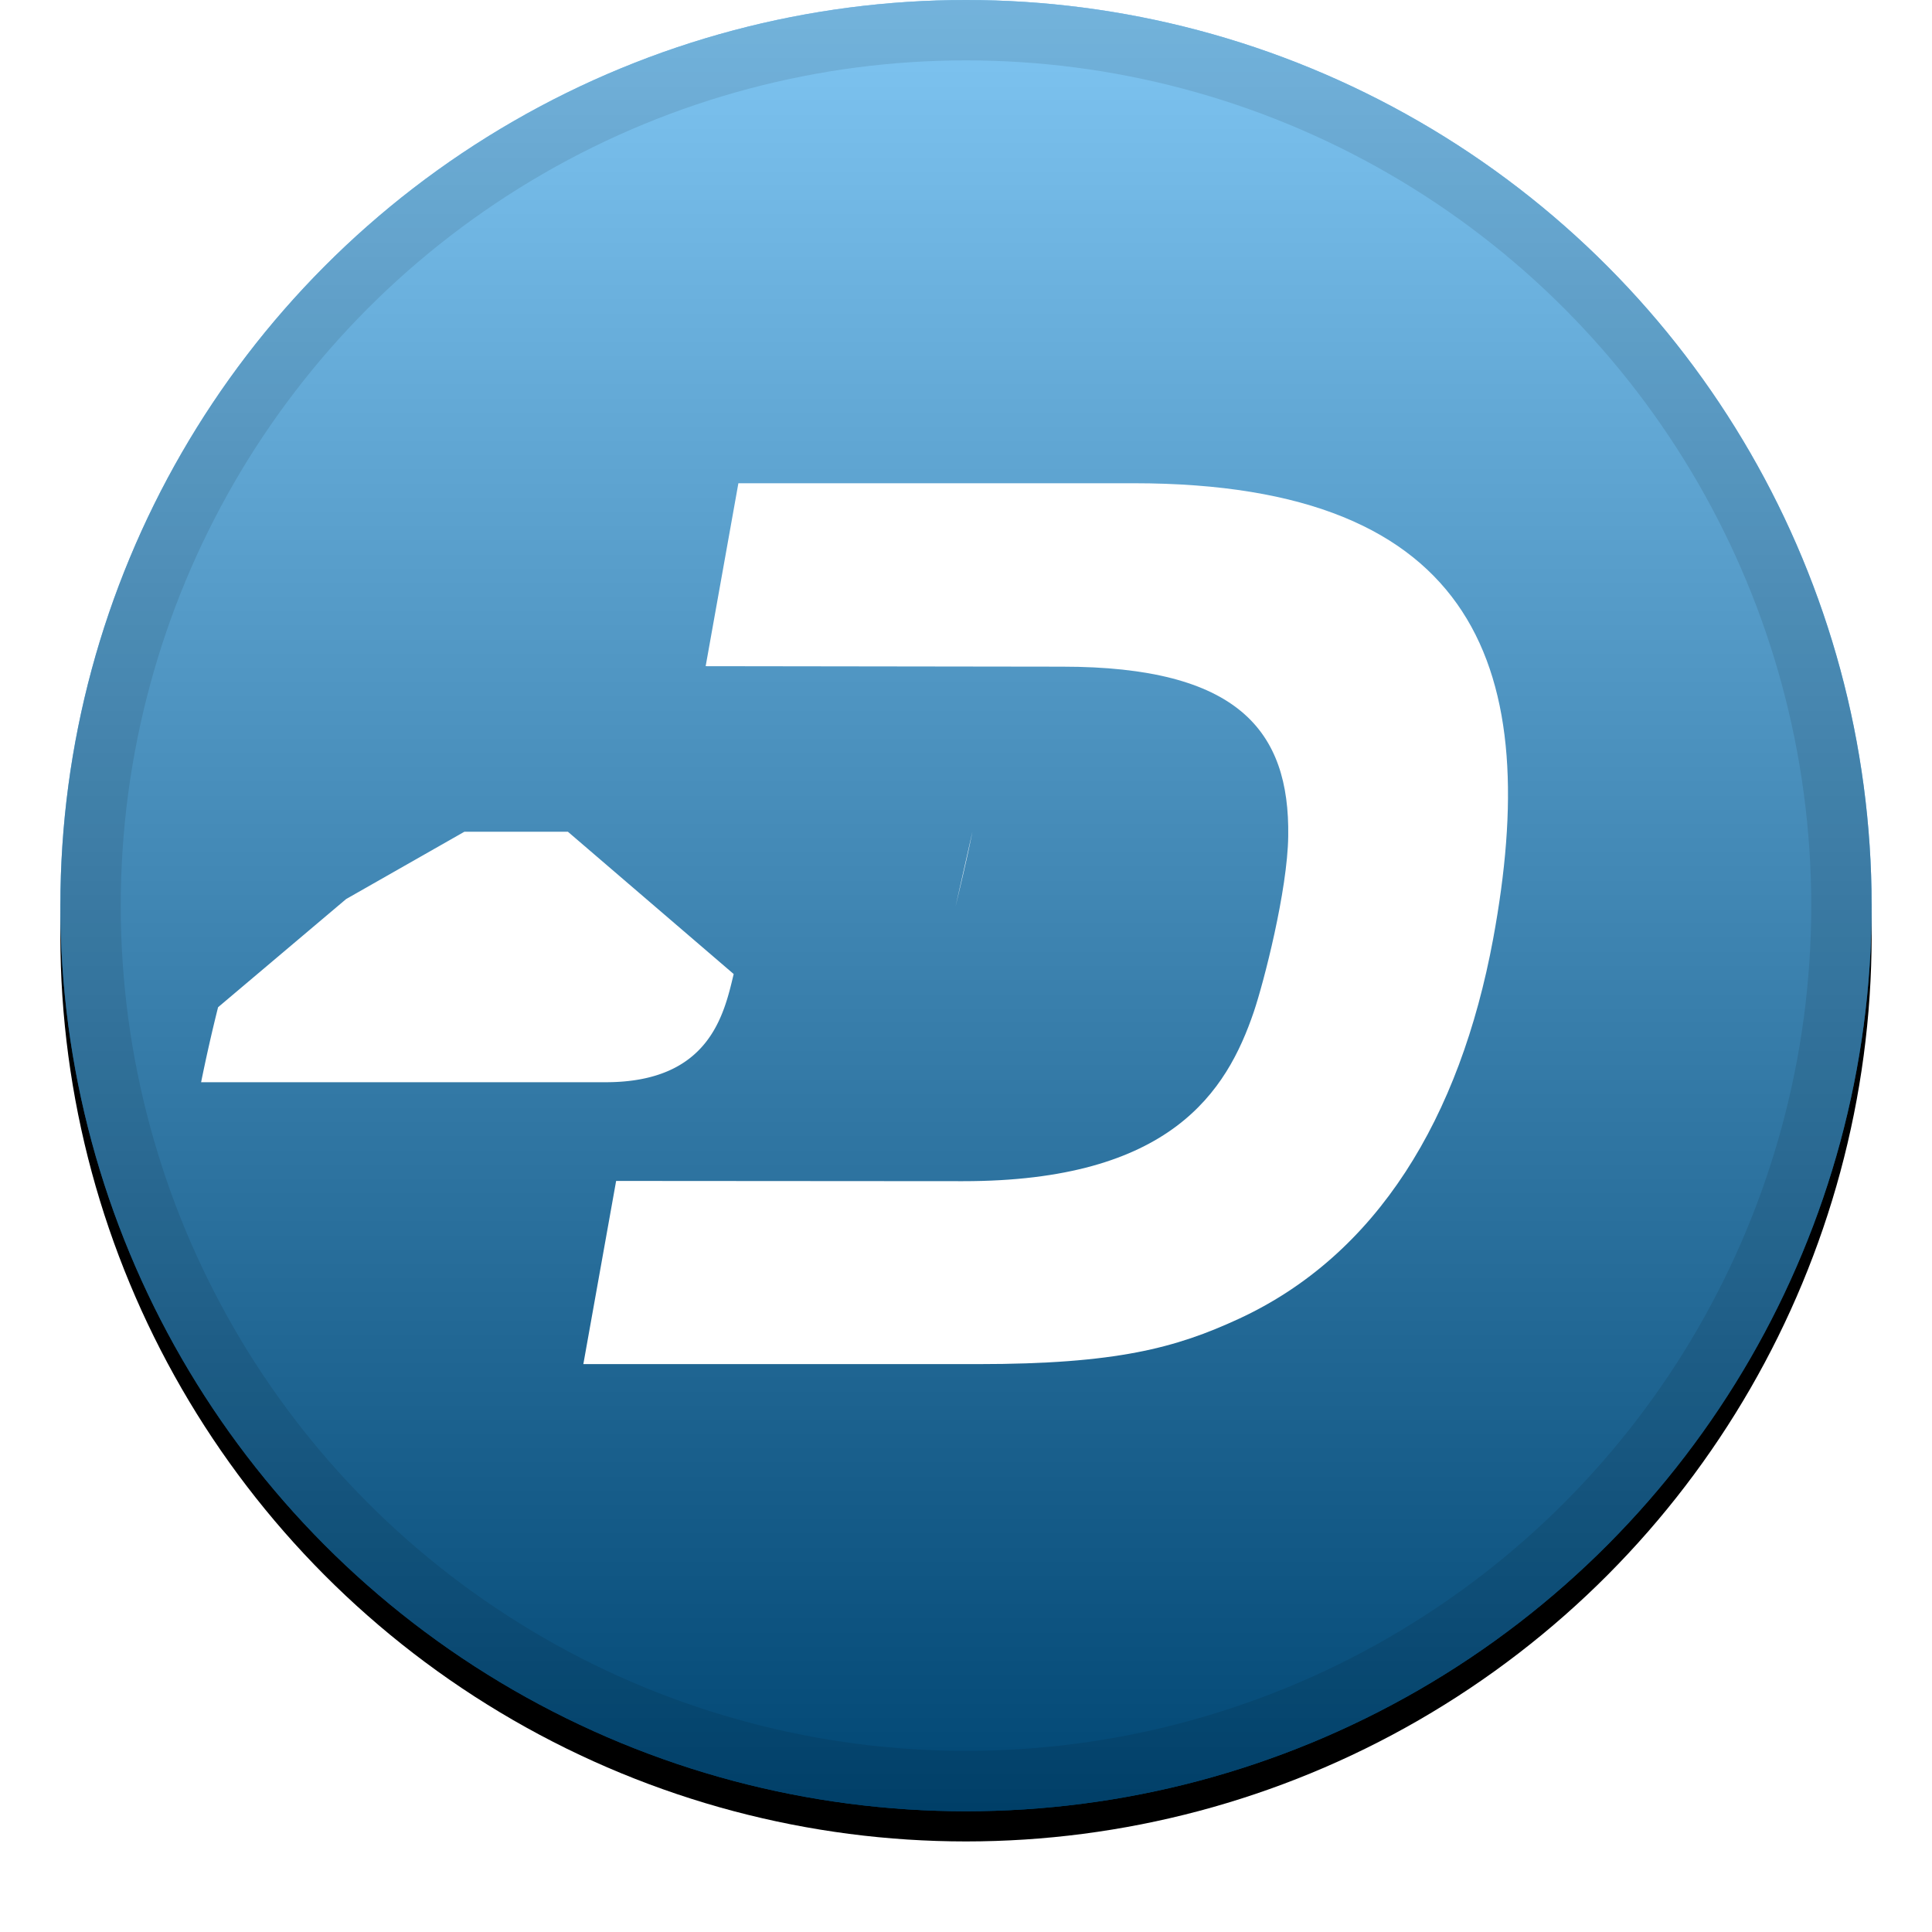 <svg width="32" height="32" viewBox="0 0 32 32" xmlns="http://www.w3.org/2000/svg" xmlns:xlink="http://www.w3.org/1999/xlink"><defs><linearGradient x1="50%" y1="0%" x2="50%" y2="100%" id="c"><stop stop-color="#FFF" stop-opacity=".5" offset="0%"/><stop stop-opacity=".5" offset="100%"/></linearGradient><filter x="-5.8%" y="-4.2%" width="111.7%" height="111.7%" filterUnits="objectBoundingBox" id="a"><feOffset dy=".5" in="SourceAlpha" result="shadowOffsetOuter1"/><feGaussianBlur stdDeviation=".5" in="shadowOffsetOuter1" result="shadowBlurOuter1"/><feComposite in="shadowBlurOuter1" in2="SourceAlpha" operator="out" result="shadowBlurOuter1"/><feColorMatrix values="0 0 0 0 0 0 0 0 0 0 0 0 0 0 0 0 0 0 0.199 0" in="shadowBlurOuter1"/></filter><circle id="b" cx="15" cy="15" r="15"/></defs><g fill="none"><g transform="translate(1)"><use fill="#000" filter="url(#a)" xlink:href="#b"/><use fill="#008CE7" fill-rule="evenodd" xlink:href="#b"/><use fill="url(#c)" fill-rule="evenodd" style="mix-blend-mode:soft-light" xlink:href="#b"/><circle stroke-opacity=".097" stroke="#000" stroke-linejoin="square" cx="15" cy="15" r="14.5"/></g><g fill="#FFF"><path d="M18.777 8.004H12.23l-.542 3.03 5.906.008c2.908 0 3.77 1.056 3.743 2.809-.012.898-.404 2.417-.57 2.908-.447 1.313-1.369 2.808-4.822 2.805l-5.74-.004-.543 3.034h6.532c2.302 0 3.283-.27 4.32-.748 2.298-1.06 3.667-3.33 4.217-6.294.815-4.41-.202-7.548-5.954-7.548z"/><path d="M15.826 15.018c.214-.886.28-1.242.28-1.242h-rem-6.7c-1.714 0-1.959 1.115-2.121 1.792a27.99 27.99 0 00-.281 1.242h6.701c1.713 0 1.959-1.115 2.12-1.792z"/></g></g></svg>